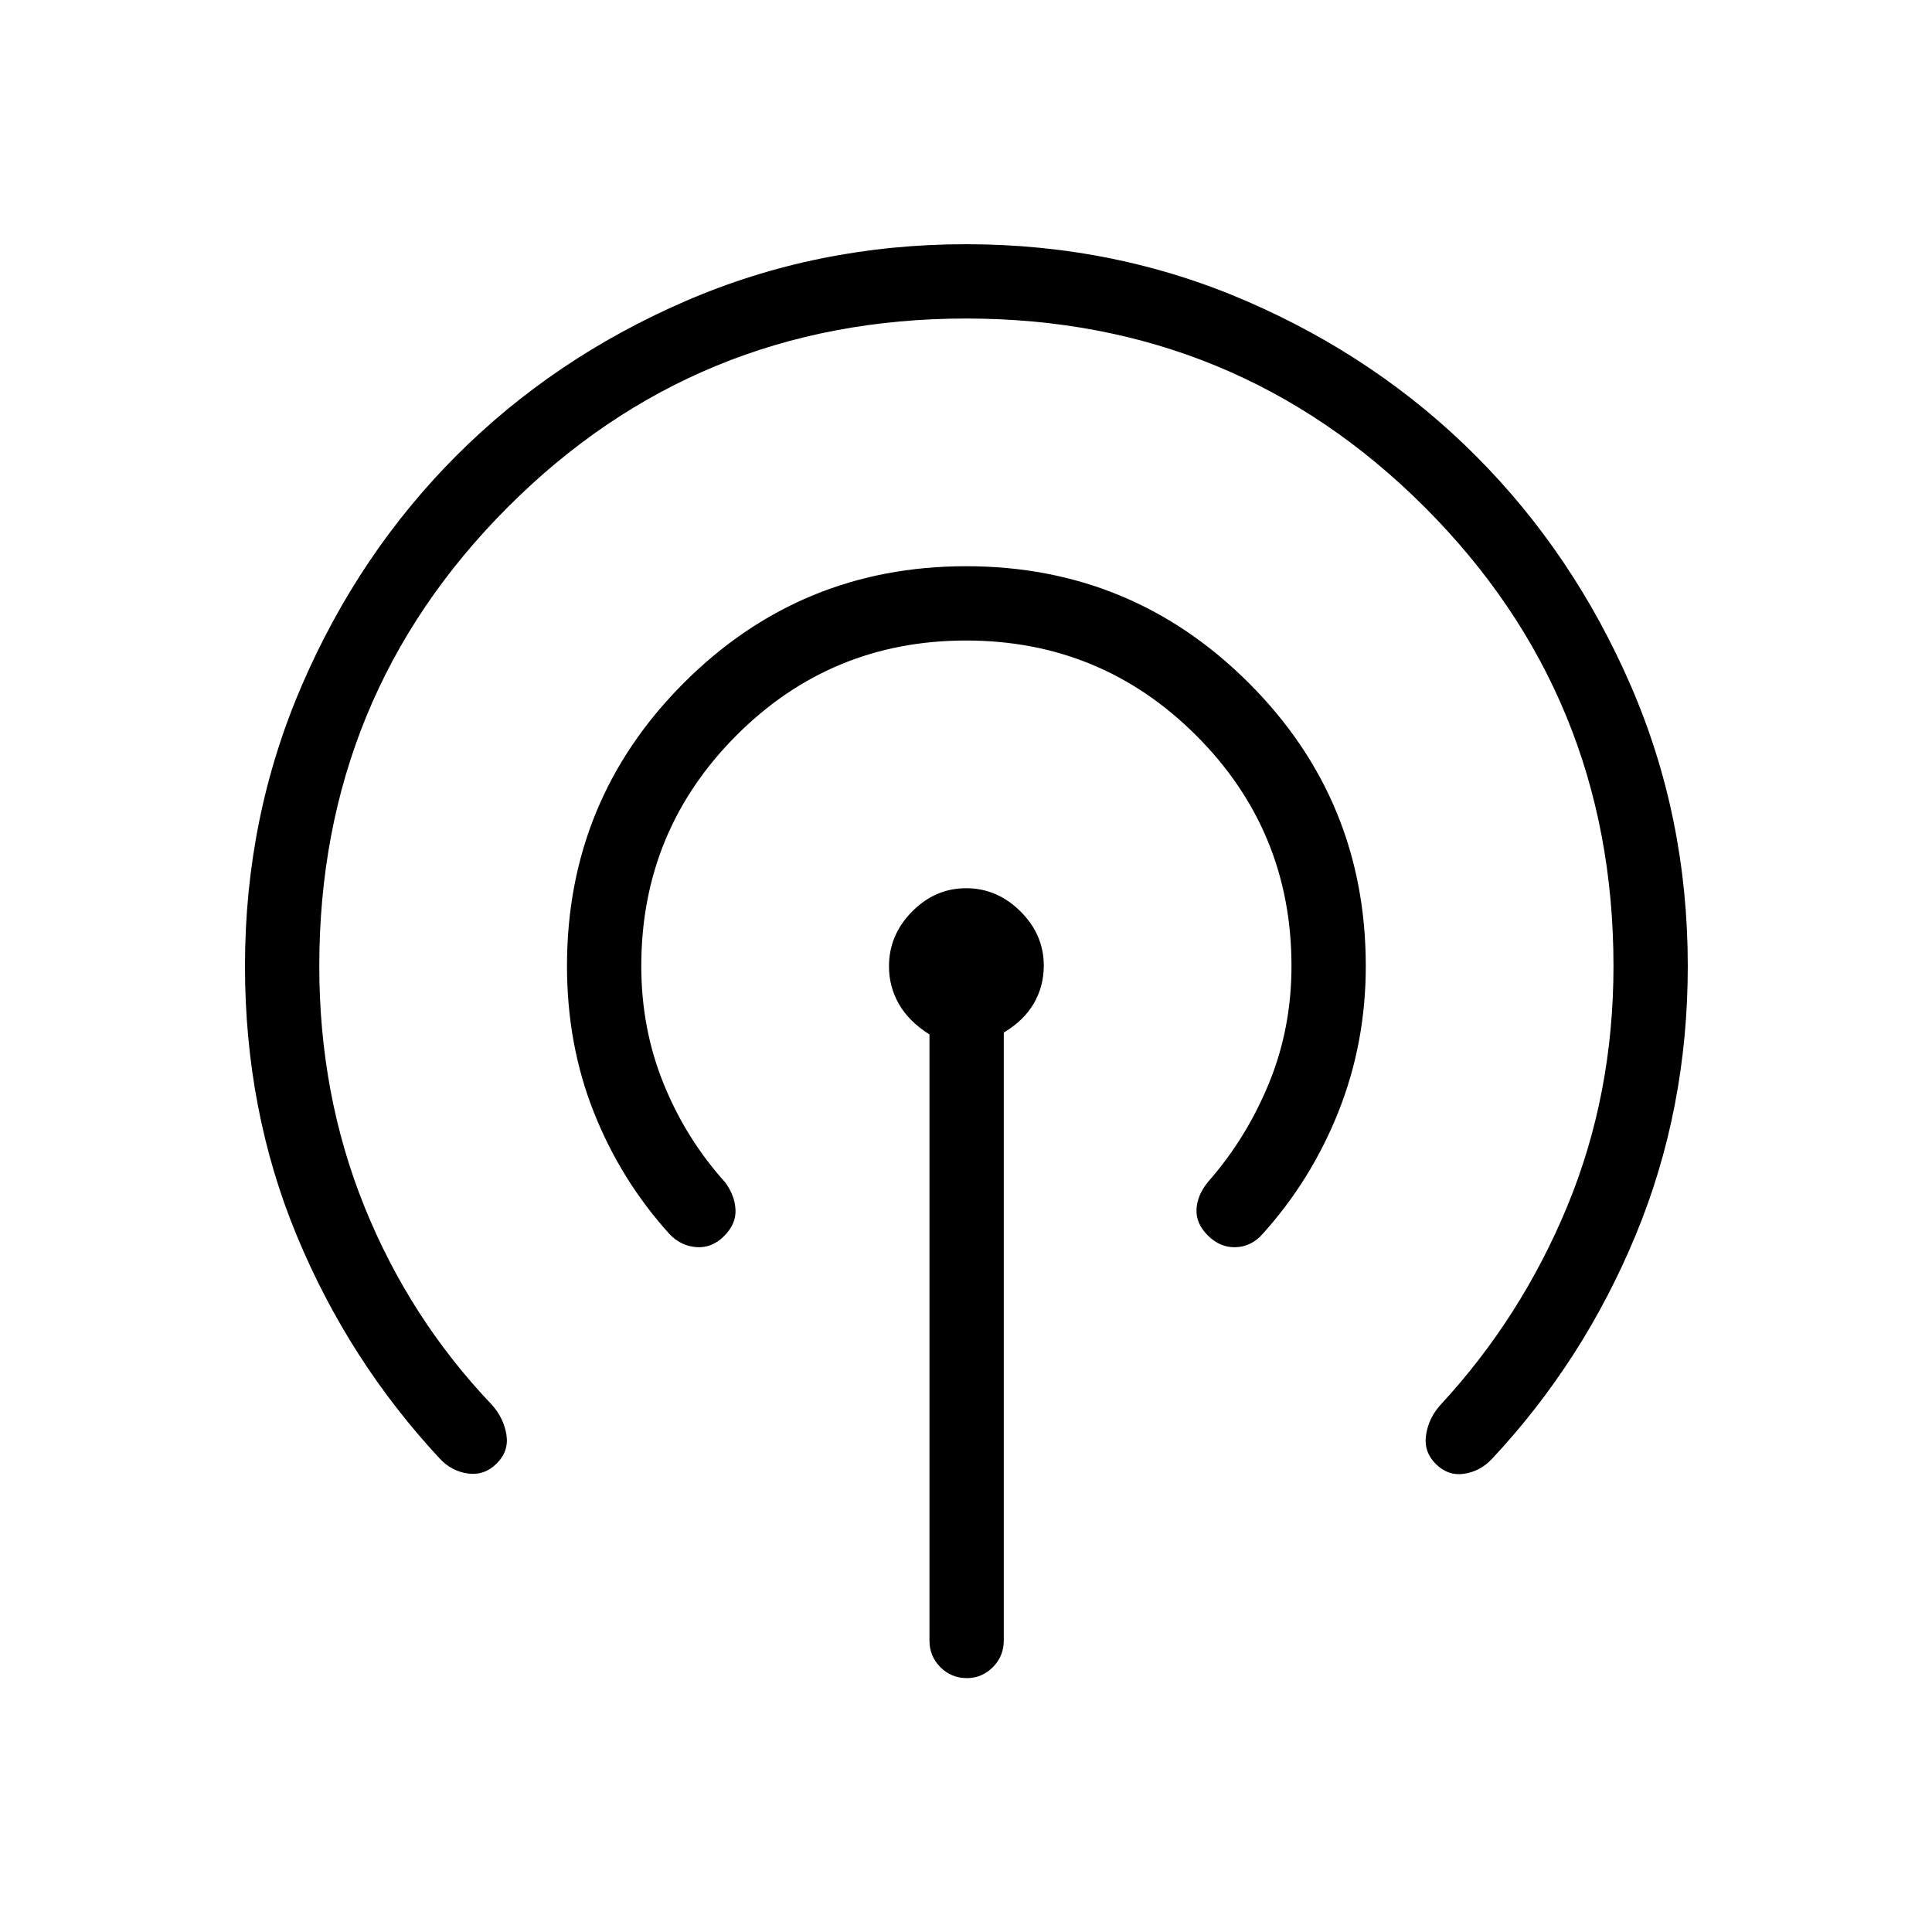 <svg xmlns="http://www.w3.org/2000/svg" height="24" viewBox="0 -960 960 960" width="24"><path d="M461.85-144.81v-301.18q-10.31-6.51-15.22-15.16-4.9-8.66-4.9-18.68 0-15.59 11.47-27.21 11.48-11.61 26.87-11.61t26.99 11.51q11.59 11.51 11.59 26.96 0 10.26-4.95 18.78-4.95 8.52-14.93 14.47v302.12q0 7.81-5.45 13.23-5.45 5.43-12.82 5.43-7.81 0-13.23-5.43-5.42-5.42-5.42-13.23Zm-215-88.04q-6.12 6.12-14.23 5.04-8.12-1.07-14-7.31-45.32-48.65-71.11-110.8-25.78-62.16-25.78-134.08 0-74.02 28.29-139.52 28.29-65.5 76.67-113.98 48.38-48.47 113.76-76.81 65.38-28.34 139.57-28.34 74.21 0 139.61 28.36 65.39 28.37 113.79 76.89 48.4 48.52 76.82 113.88 28.41 65.36 28.41 139.52 0 71.15-25.88 133.69-25.89 62.54-71.39 111.19-5.88 6.24-13.88 7.43-8 1.19-14.12-4.93-6-6-4.78-14.3 1.21-8.31 7.09-14.93 40.18-43.38 63.11-98.85 22.93-55.48 22.93-119.3 0-134.18-93.76-227.95-93.77-93.78-227.93-93.78-134.16 0-227.77 93.78-93.62 93.77-93.62 227.95 0 64.05 22.45 119.6 22.44 55.55 63.32 98.44 5.89 6.61 7.21 14.81 1.33 8.19-4.78 14.3Zm113-113q-6.12 6.12-13.85 5.54-7.73-.57-13.38-6.54-24.1-26.65-37.49-60.35-13.4-33.7-13.4-72.8 0-82.52 57.98-140.59 57.98-58.06 140.36-58.06 82.39 0 140.49 58.06 58.09 58.07 58.09 140.59 0 38.15-13.5 72.19t-37.77 60.96q-5.58 6.31-13.35 6.58-7.76.27-13.88-5.85-6-6-5.61-13.03.38-7.04 5.65-13.5 19-21.54 30.27-48.9T641.73-480q0-67.18-47.26-114.46-47.26-47.27-114.42-47.27-67.17 0-114.28 47.3-47.12 47.31-47.12 114.47 0 31.08 11.08 58.42 11.08 27.35 30.46 48.89 4.89 6.46 5.27 13.63.39 7.17-5.61 13.17Z"/></svg>